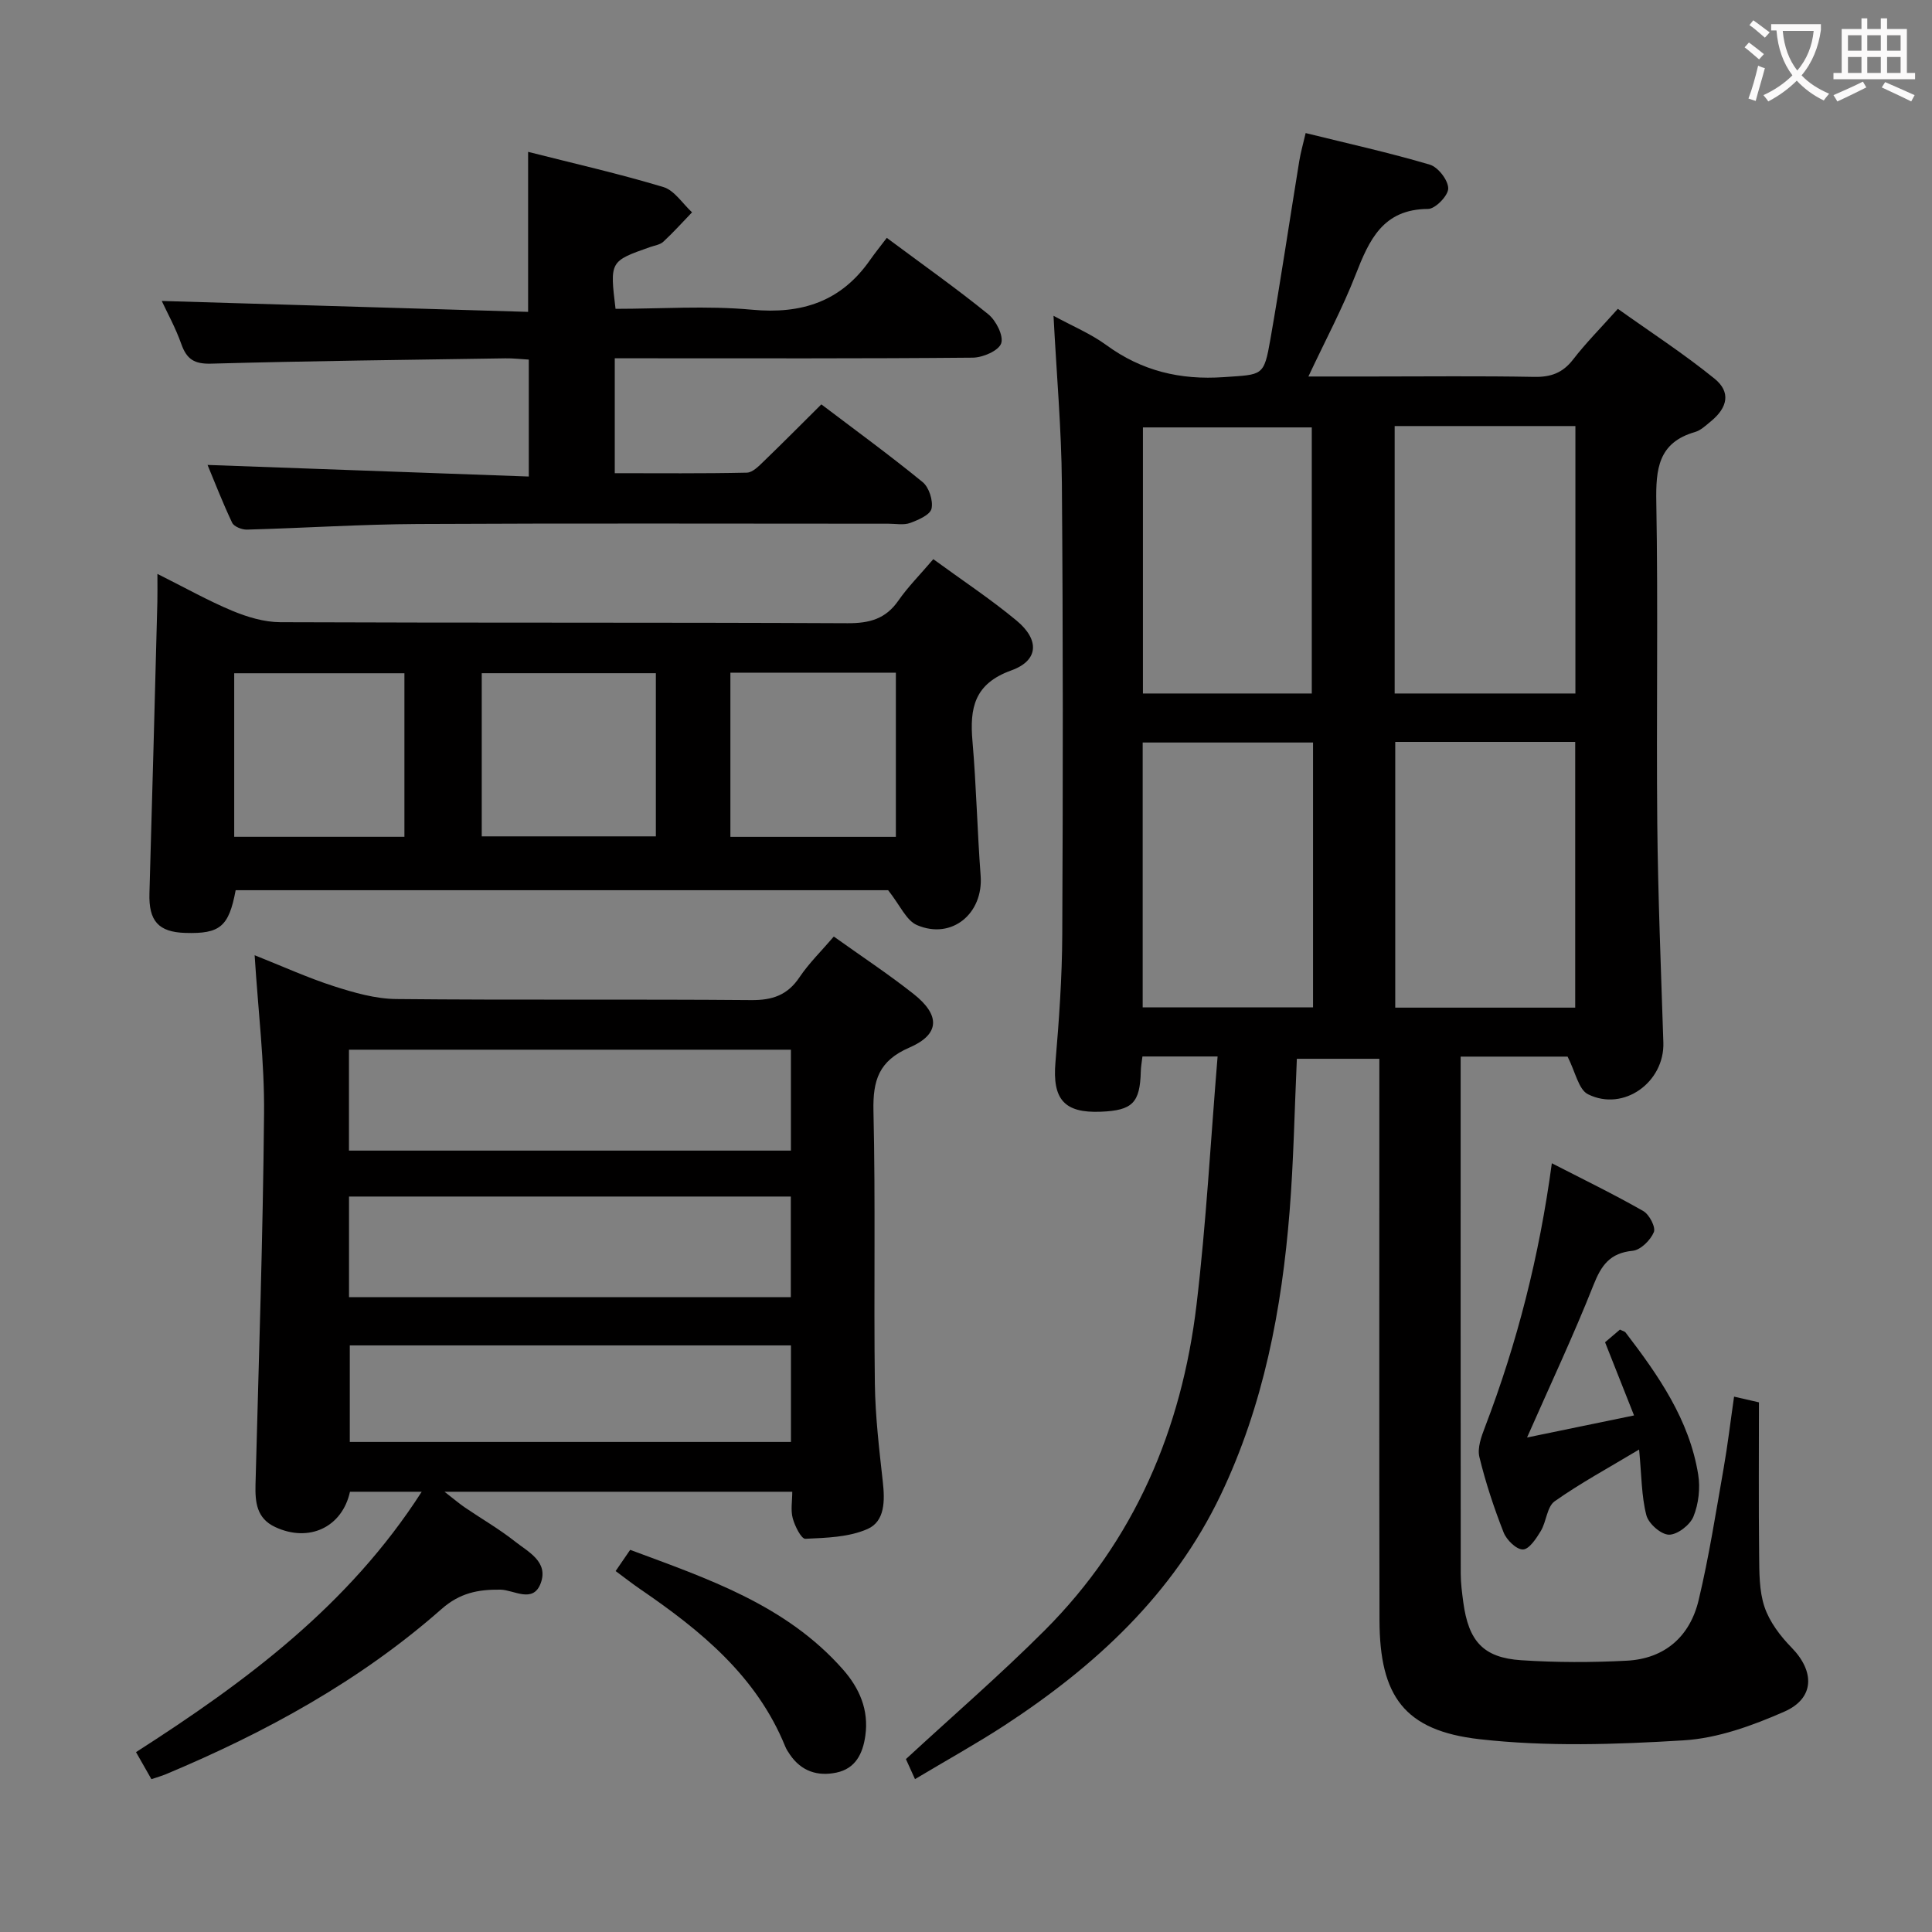 <svg enable-background="new 0 0 400 400" viewBox="0 0 400 400" xmlns="http://www.w3.org/2000/svg"><rect x="0" y="0" width="400" height="400" fill="#808080" stroke="none"/><g fill="#010000"><path d="m189.44 368.35c-.88-1.95-1.49-3.29-1.88-4.15 9.75-9 19.58-17.49 28.73-26.65 18.59-18.6 28.37-41.62 31.44-67.43 2.01-16.93 2.92-34 4.36-51.39-5.84 0-10.58 0-15.56 0-.14 1.2-.32 2.15-.34 3.11-.17 6.49-1.72 8.07-8.29 8.33-7.6.31-10.03-2.61-9.38-10.23.75-8.78 1.37-17.59 1.41-26.4.15-31.16.17-62.32-.08-93.48-.09-11.28-1.1-22.54-1.73-34.68 3.95 2.15 7.73 3.72 10.94 6.07 7.34 5.36 15.3 7.26 24.33 6.63 8.05-.57 8.28-.08 9.64-7.89 2.14-12.26 3.97-24.57 5.97-36.85.29-1.77.79-3.51 1.32-5.79 8.77 2.17 17.33 4.06 25.71 6.54 1.71.51 3.8 3.21 3.81 4.92.01 1.48-2.67 4.25-4.18 4.25-9.35.04-12.19 6.43-15 13.63-2.7 6.92-6.23 13.52-9.77 21.06h13.22c11.16 0 22.33-.13 33.49.08 3.48.07 5.94-.81 8.1-3.61 2.63-3.41 5.7-6.49 9.26-10.48 6.73 4.8 13.65 9.29 20.02 14.46 3.4 2.76 2.74 5.96-.76 8.83-1.03.84-2.08 1.87-3.3 2.22-7.61 2.19-8.12 7.67-8 14.5.39 22.16-.01 44.32.2 66.49.15 15.14.77 30.27 1.26 45.4.27 8.2-8.21 14.38-15.59 10.72-1.97-.97-2.61-4.62-4.24-7.8-6.35 0-13.9 0-22.14 0v5.57c0 33.83-.01 67.65.02 101.48 0 1.98.27 3.97.53 5.93 1.09 8.06 4.14 11.47 11.97 11.99 7.26.48 14.6.48 21.87.1 7.89-.41 13.1-5.03 14.89-12.56 2.15-9.01 3.57-18.2 5.18-27.34.83-4.73 1.39-9.51 2.15-14.77 1.75.4 3.26.74 5.15 1.18 0 10.54-.08 21.01.04 31.49.04 3.64-.02 7.49 1.11 10.86 1.04 3.1 3.27 6.04 5.61 8.43 4.81 4.92 4.8 10.49-1.51 13.26-6.58 2.89-13.78 5.51-20.84 5.94-14.05.86-28.34 1.34-42.28-.24-15.59-1.77-20.65-8.96-20.69-24.61-.08-36.66-.02-73.32-.03-109.98 0-1.98 0-3.96 0-6.28-5.83 0-11.36 0-17.08 0-.49 10.73-.67 21.18-1.5 31.57-1.62 20.3-5.39 40.15-14.26 58.71-9.89 20.68-26.05 35.52-44.86 47.8-5.83 3.79-11.95 7.17-18.44 11.06zm99.31-280.14v55.37h37.42c0-18.53 0-36.88 0-55.37-12.56 0-24.7 0-37.42 0zm.12 65.39v55.02h37.26c0-18.5 0-36.69 0-55.02-12.59 0-24.71 0-37.26 0zm-17.28-10.02c0-18.83 0-37.07 0-55.09-11.98 0-23.55 0-34.96 0v55.09zm.26 10.15c-11.97 0-23.55 0-35.27 0v54.84h35.27c0-18.32 0-36.29 0-54.84z"/><path d="m172.63 193.9c5.71 4.08 11.27 7.75 16.48 11.86 5.6 4.41 5.52 8.38-.83 11.13-6.32 2.73-7.58 6.76-7.44 13.11.44 18.81.05 37.65.29 56.47.09 6.79.9 13.59 1.65 20.35.43 3.88.45 8.15-3.16 9.74-3.87 1.71-8.53 1.83-12.88 2.03-.84.04-2.18-2.64-2.61-4.24-.46-1.68-.1-3.58-.1-5.5-23.87 0-47.28 0-72 0 2.09 1.62 3.13 2.52 4.27 3.29 3.44 2.34 7.07 4.43 10.33 7.01 2.74 2.17 6.95 4.18 5.33 8.61-1.58 4.31-5.57 1.4-8.34 1.36-4.67-.06-8.45.7-12.2 4.01-16.89 14.88-36.4 25.54-57.07 34.2-.89.37-1.83.63-3 1.03-1.04-1.83-2-3.52-3.19-5.6 22.74-14.58 44.03-30.34 59.15-53.91-5.4 0-10.12 0-14.85 0-1.62 7.34-8.46 10.58-15.48 7.31-3.86-1.8-4.17-5.14-4.08-8.82.67-25.61 1.54-51.21 1.77-76.82.1-10.59-1.22-21.19-1.95-32.75 5.84 2.32 11.01 4.68 16.39 6.41 4.18 1.34 8.61 2.62 12.94 2.66 24.49.25 48.98.01 73.46.22 4.41.04 7.54-1.02 10.03-4.75 1.96-2.91 4.5-5.38 7.09-8.41zm-100.38 44.32h91.5c0-7.13 0-13.89 0-20.89-30.59 0-60.92 0-91.5 0zm.01 30.34h91.47c0-7.01 0-13.76 0-20.83-30.47 0-60.84 0-91.47 0zm91.5 9.99c-30.77 0-61.12 0-91.34 0v19.99h91.34c0-6.73 0-13.17 0-19.99z"/><path d="m193.23 115.77c6.04 4.41 11.88 8.27 17.23 12.71 4.81 3.98 4.6 8.28-1.08 10.32-7.67 2.76-8.64 7.79-8.04 14.66.8 9.26.99 18.57 1.69 27.84.59 7.83-5.97 13.33-13.18 10.23-2.22-.95-3.5-4.11-5.97-7.22-43.99 0-89.56 0-135.09 0-1.41 7.55-3.23 9.06-10.43 8.84-5.58-.17-7.59-2.5-7.42-8.2.59-20.11 1.11-40.23 1.64-60.34.04-1.62.01-3.23.01-5.79 5.71 2.85 10.47 5.54 15.48 7.63 3.12 1.3 6.61 2.35 9.94 2.37 39.15.16 78.3.02 117.45.21 4.55.02 7.91-.87 10.56-4.71 1.97-2.83 4.46-5.32 7.21-8.55zm-57.44 23.61c-12.29 0-24.15 0-36.05 0v33.78h36.05c0-11.4 0-22.37 0-33.78zm-52.06.01c-12.12 0-23.68 0-35.24 0v33.86h35.24c0-11.43 0-22.53 0-33.86zm67.49 33.87h34.26c0-11.53 0-22.72 0-33.99-11.58 0-22.81 0-34.26 0z"/><path d="m42.97 96.26c22.13.8 44.13 1.59 66.51 2.4 0-8.59 0-16.16 0-24.21-1.65-.09-3.25-.29-4.85-.26-20.3.31-40.61.54-60.9 1.1-3.48.1-5.06-.89-6.18-4.03-1.2-3.4-2.97-6.6-4.06-8.95 25.06.75 50.26 1.49 75.85 2.26 0-11.41 0-21.92 0-33.13 9.5 2.41 18.85 4.53 28.01 7.29 2.29.69 3.97 3.43 5.93 5.23-1.97 2.04-3.86 4.16-5.94 6.08-.67.63-1.8.78-2.74 1.11-8.35 2.94-8.35 2.94-7.16 12.79 9.36 0 18.86-.69 28.22.18 10.35.97 18.47-1.69 24.47-10.28 1.05-1.5 2.21-2.93 3.47-4.59 7.58 5.64 14.48 10.51 21.02 15.82 1.6 1.3 3.21 4.47 2.66 6.03-.54 1.53-3.8 2.93-5.88 2.95-22.82.21-45.64.13-68.46.13-1.79 0-3.58 0-5.66 0v23.79c9.15 0 18.26.09 27.35-.11 1.21-.03 2.53-1.41 3.56-2.41 3.93-3.79 7.77-7.67 11.86-11.73 7.07 5.36 14.18 10.54 20.98 16.1 1.32 1.08 2.2 3.84 1.83 5.5-.29 1.28-2.75 2.34-4.44 2.96-1.33.48-2.96.15-4.46.15-32.48 0-64.97-.11-97.45.06-11.8.06-23.59.84-35.38 1.16-1.04.03-2.69-.62-3.07-1.43-1.97-4.16-3.63-8.45-5.09-11.96z"/><path d="m339.36 300.11c-6.33 3.8-12.14 6.94-17.49 10.72-1.59 1.13-1.69 4.19-2.86 6.14-.93 1.55-2.42 3.81-3.7 3.83-1.35.03-3.39-1.96-4-3.52-2-5.09-3.73-10.32-5.02-15.63-.45-1.86.4-4.22 1.15-6.16 6.67-17.44 11.26-35.41 13.85-54.65 6.48 3.33 12.83 6.41 18.94 9.9 1.25.71 2.61 3.35 2.18 4.37-.7 1.66-2.74 3.69-4.38 3.85-4.7.46-6.49 2.98-8.12 7.1-4.14 10.46-8.95 20.66-13.75 31.56 7.44-1.53 14.48-2.98 22.15-4.57-2.13-5.39-4-10.11-6-15.15 1-.85 2.08-1.77 3.08-2.62.58.29.98.36 1.16.59 6.8 8.89 13.2 18.04 15.04 29.4.46 2.82.09 6.09-.98 8.72-.71 1.75-3.33 3.77-5.07 3.75-1.65-.02-4.24-2.3-4.68-4.04-1.02-3.95-.98-8.18-1.5-13.59z"/><path d="m127.46 325.27c1.12-1.63 1.94-2.83 3.01-4.39 16.03 5.97 32.26 11.38 44.06 24.77 3.41 3.87 5.38 8.37 4.63 13.7-.52 3.71-2.02 6.82-6 7.65-3.87.81-7.25-.27-9.6-3.71-.37-.54-.75-1.11-.99-1.71-5.92-14.55-17.44-23.95-29.9-32.48-1.64-1.12-3.2-2.34-5.21-3.83z"/></g><path d="m362.1 8.8c1.1.8 2.1 1.6 3.1 2.4l-1 1.1c-1.3-1.1-2.3-2-3-2.5zm1.9 4.8c.5.2.9.4 1.4.5-.6 2.3-1.3 4.5-1.9 6.8l-1.5-.5c.8-2.1 1.4-4.3 2-6.8zm-1-9.4c1.3.9 2.4 1.8 3.4 2.5l-1 1.1c-1.4-1.2-2.4-2.1-3.2-2.6zm3.7 2.2v-1.4h10.3v1.2c-.5 3.6-1.8 6.8-4 9.4 1.5 1.6 3.4 2.8 5.7 3.8-.3.4-.7.8-1.1 1.4-2.3-1.1-4.1-2.5-5.6-4.1-1.6 1.6-3.6 3.1-5.9 4.3-.3-.5-.7-.9-1-1.3 2.4-1.1 4.4-2.5 6-4.1-1.9-2.5-3-5.6-3.3-9.3h-1.1zm8.8 0h-6.4c.3 3.3 1.3 6 3 8.2 2-2.3 3.1-5.1 3.4-8.2z" fill="#fbfafa"/><path d="m385.3 3.8h1.3v2.2h2.8v-2.2h1.3v2.2h4.1v9.1h1.7v1.3h-16.9v-1.3h1.7v-9.1h4.1v-2.2zm.4 13.1.7 1.2c-1.8.9-3.8 1.9-6 2.9-.2-.4-.5-.8-.8-1.3 2.3-1 4.3-1.9 6.1-2.8zm-3.1-6.4h2.8v-3.2h-2.8zm0 4.6h2.8v-3.3h-2.8zm4-4.6h2.8v-3.2h-2.8zm0 4.6h2.8v-3.3h-2.8zm3.7 1.9c2.1.9 4.1 1.8 6.1 2.7l-.7 1.3c-2.2-1.1-4.2-2-6.1-2.9zm3.2-9.7h-2.8v3.2h2.8zm-2.8 7.8h2.8v-3.3h-2.8z" fill="#fbfafa"/></svg>